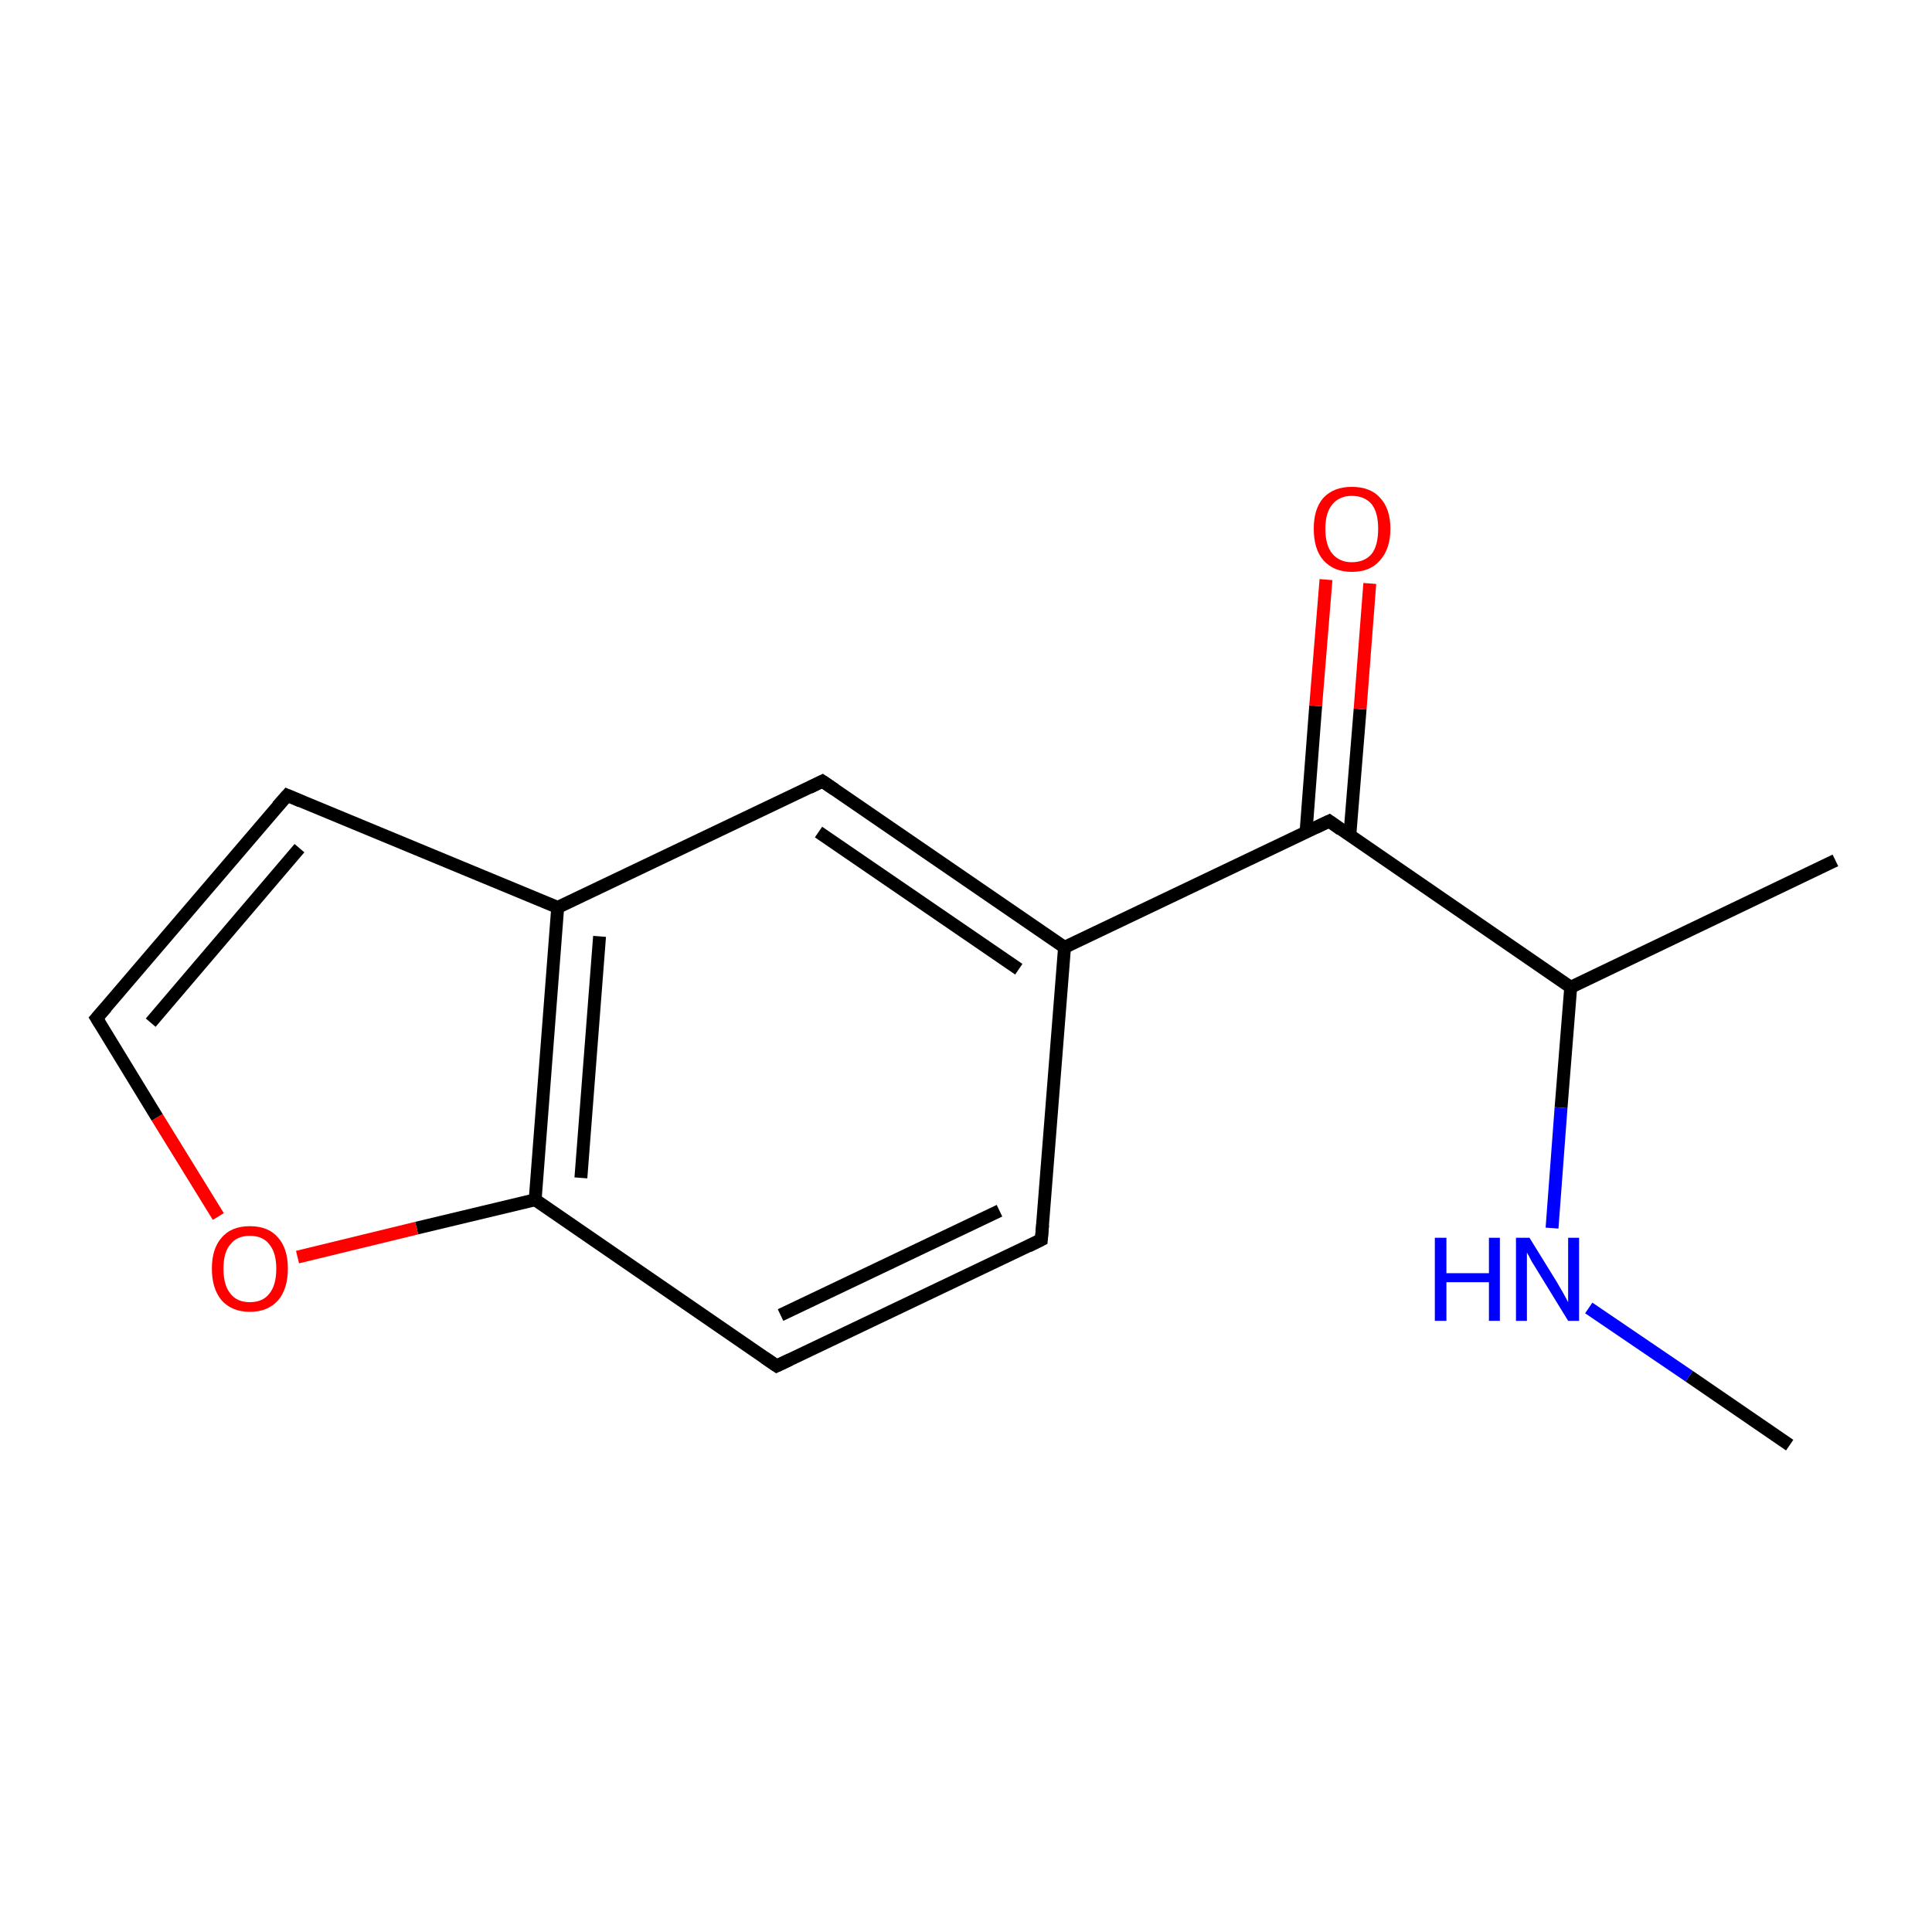 <?xml version='1.0' encoding='iso-8859-1'?>
<svg version='1.1' baseProfile='full'
              xmlns='http://www.w3.org/2000/svg'
                      xmlns:rdkit='http://www.rdkit.org/xml'
                      xmlns:xlink='http://www.w3.org/1999/xlink'
                  xml:space='preserve'
width='300px' height='300px' viewBox='0 0 300 300'>
<!-- END OF HEADER -->
<rect style='opacity:1.0;fill:#FFFFFF;stroke:none' width='300.0' height='300.0' x='0.0' y='0.0'> </rect>
<path class='bond-0 atom-0 atom-1' d='M 285.0,133.6 L 243.9,153.3' style='fill:none;fill-rule:evenodd;stroke:#000000;stroke-width:2.0px;stroke-linecap:butt;stroke-linejoin:miter;stroke-opacity:1' />
<path class='bond-1 atom-1 atom-2' d='M 243.9,153.3 L 206.4,127.5' style='fill:none;fill-rule:evenodd;stroke:#000000;stroke-width:2.0px;stroke-linecap:butt;stroke-linejoin:miter;stroke-opacity:1' />
<path class='bond-2 atom-2 atom-3' d='M 209.6,129.7 L 211.2,110.1' style='fill:none;fill-rule:evenodd;stroke:#000000;stroke-width:2.0px;stroke-linecap:butt;stroke-linejoin:miter;stroke-opacity:1' />
<path class='bond-2 atom-2 atom-3' d='M 211.2,110.1 L 212.7,90.6' style='fill:none;fill-rule:evenodd;stroke:#FF0000;stroke-width:2.0px;stroke-linecap:butt;stroke-linejoin:miter;stroke-opacity:1' />
<path class='bond-2 atom-2 atom-3' d='M 202.8,129.2 L 204.3,109.6' style='fill:none;fill-rule:evenodd;stroke:#000000;stroke-width:2.0px;stroke-linecap:butt;stroke-linejoin:miter;stroke-opacity:1' />
<path class='bond-2 atom-2 atom-3' d='M 204.3,109.6 L 205.9,90.0' style='fill:none;fill-rule:evenodd;stroke:#FF0000;stroke-width:2.0px;stroke-linecap:butt;stroke-linejoin:miter;stroke-opacity:1' />
<path class='bond-3 atom-2 atom-4' d='M 206.4,127.5 L 165.3,147.1' style='fill:none;fill-rule:evenodd;stroke:#000000;stroke-width:2.0px;stroke-linecap:butt;stroke-linejoin:miter;stroke-opacity:1' />
<path class='bond-4 atom-4 atom-5' d='M 165.3,147.1 L 127.7,121.3' style='fill:none;fill-rule:evenodd;stroke:#000000;stroke-width:2.0px;stroke-linecap:butt;stroke-linejoin:miter;stroke-opacity:1' />
<path class='bond-4 atom-4 atom-5' d='M 158.2,150.5 L 127.1,129.2' style='fill:none;fill-rule:evenodd;stroke:#000000;stroke-width:2.0px;stroke-linecap:butt;stroke-linejoin:miter;stroke-opacity:1' />
<path class='bond-5 atom-5 atom-6' d='M 127.7,121.3 L 86.6,140.9' style='fill:none;fill-rule:evenodd;stroke:#000000;stroke-width:2.0px;stroke-linecap:butt;stroke-linejoin:miter;stroke-opacity:1' />
<path class='bond-6 atom-6 atom-7' d='M 86.6,140.9 L 83.1,186.3' style='fill:none;fill-rule:evenodd;stroke:#000000;stroke-width:2.0px;stroke-linecap:butt;stroke-linejoin:miter;stroke-opacity:1' />
<path class='bond-6 atom-6 atom-7' d='M 93.1,145.4 L 90.2,182.9' style='fill:none;fill-rule:evenodd;stroke:#000000;stroke-width:2.0px;stroke-linecap:butt;stroke-linejoin:miter;stroke-opacity:1' />
<path class='bond-7 atom-7 atom-8' d='M 83.1,186.3 L 120.6,212.1' style='fill:none;fill-rule:evenodd;stroke:#000000;stroke-width:2.0px;stroke-linecap:butt;stroke-linejoin:miter;stroke-opacity:1' />
<path class='bond-8 atom-8 atom-9' d='M 120.6,212.1 L 161.7,192.5' style='fill:none;fill-rule:evenodd;stroke:#000000;stroke-width:2.0px;stroke-linecap:butt;stroke-linejoin:miter;stroke-opacity:1' />
<path class='bond-8 atom-8 atom-9' d='M 121.2,204.2 L 155.2,188.0' style='fill:none;fill-rule:evenodd;stroke:#000000;stroke-width:2.0px;stroke-linecap:butt;stroke-linejoin:miter;stroke-opacity:1' />
<path class='bond-9 atom-7 atom-10' d='M 83.1,186.3 L 64.7,190.7' style='fill:none;fill-rule:evenodd;stroke:#000000;stroke-width:2.0px;stroke-linecap:butt;stroke-linejoin:miter;stroke-opacity:1' />
<path class='bond-9 atom-7 atom-10' d='M 64.7,190.7 L 46.2,195.2' style='fill:none;fill-rule:evenodd;stroke:#FF0000;stroke-width:2.0px;stroke-linecap:butt;stroke-linejoin:miter;stroke-opacity:1' />
<path class='bond-10 atom-10 atom-11' d='M 33.9,188.9 L 24.4,173.5' style='fill:none;fill-rule:evenodd;stroke:#FF0000;stroke-width:2.0px;stroke-linecap:butt;stroke-linejoin:miter;stroke-opacity:1' />
<path class='bond-10 atom-10 atom-11' d='M 24.4,173.5 L 15.0,158.1' style='fill:none;fill-rule:evenodd;stroke:#000000;stroke-width:2.0px;stroke-linecap:butt;stroke-linejoin:miter;stroke-opacity:1' />
<path class='bond-11 atom-11 atom-12' d='M 15.0,158.1 L 44.6,123.5' style='fill:none;fill-rule:evenodd;stroke:#000000;stroke-width:2.0px;stroke-linecap:butt;stroke-linejoin:miter;stroke-opacity:1' />
<path class='bond-11 atom-11 atom-12' d='M 23.4,158.8 L 46.5,131.7' style='fill:none;fill-rule:evenodd;stroke:#000000;stroke-width:2.0px;stroke-linecap:butt;stroke-linejoin:miter;stroke-opacity:1' />
<path class='bond-12 atom-1 atom-13' d='M 243.9,153.3 L 242.4,172.0' style='fill:none;fill-rule:evenodd;stroke:#000000;stroke-width:2.0px;stroke-linecap:butt;stroke-linejoin:miter;stroke-opacity:1' />
<path class='bond-12 atom-1 atom-13' d='M 242.4,172.0 L 241.0,190.7' style='fill:none;fill-rule:evenodd;stroke:#0000FF;stroke-width:2.0px;stroke-linecap:butt;stroke-linejoin:miter;stroke-opacity:1' />
<path class='bond-13 atom-13 atom-14' d='M 246.7,203.1 L 262.3,213.7' style='fill:none;fill-rule:evenodd;stroke:#0000FF;stroke-width:2.0px;stroke-linecap:butt;stroke-linejoin:miter;stroke-opacity:1' />
<path class='bond-13 atom-13 atom-14' d='M 262.3,213.7 L 277.9,224.4' style='fill:none;fill-rule:evenodd;stroke:#000000;stroke-width:2.0px;stroke-linecap:butt;stroke-linejoin:miter;stroke-opacity:1' />
<path class='bond-14 atom-9 atom-4' d='M 161.7,192.5 L 165.3,147.1' style='fill:none;fill-rule:evenodd;stroke:#000000;stroke-width:2.0px;stroke-linecap:butt;stroke-linejoin:miter;stroke-opacity:1' />
<path class='bond-15 atom-12 atom-6' d='M 44.6,123.5 L 86.6,140.9' style='fill:none;fill-rule:evenodd;stroke:#000000;stroke-width:2.0px;stroke-linecap:butt;stroke-linejoin:miter;stroke-opacity:1' />
<path d='M 208.2,128.8 L 206.4,127.5 L 204.3,128.5' style='fill:none;stroke:#000000;stroke-width:2.0px;stroke-linecap:butt;stroke-linejoin:miter;stroke-miterlimit:10;stroke-opacity:1;' />
<path d='M 129.6,122.6 L 127.7,121.3 L 125.7,122.3' style='fill:none;stroke:#000000;stroke-width:2.0px;stroke-linecap:butt;stroke-linejoin:miter;stroke-miterlimit:10;stroke-opacity:1;' />
<path d='M 118.7,210.8 L 120.6,212.1 L 122.7,211.1' style='fill:none;stroke:#000000;stroke-width:2.0px;stroke-linecap:butt;stroke-linejoin:miter;stroke-miterlimit:10;stroke-opacity:1;' />
<path d='M 159.7,193.5 L 161.7,192.5 L 161.9,190.2' style='fill:none;stroke:#000000;stroke-width:2.0px;stroke-linecap:butt;stroke-linejoin:miter;stroke-miterlimit:10;stroke-opacity:1;' />
<path d='M 15.5,158.9 L 15.0,158.1 L 16.5,156.4' style='fill:none;stroke:#000000;stroke-width:2.0px;stroke-linecap:butt;stroke-linejoin:miter;stroke-miterlimit:10;stroke-opacity:1;' />
<path d='M 43.1,125.2 L 44.6,123.5 L 46.7,124.4' style='fill:none;stroke:#000000;stroke-width:2.0px;stroke-linecap:butt;stroke-linejoin:miter;stroke-miterlimit:10;stroke-opacity:1;' />
<path class='atom-3' d='M 204.0 82.1
Q 204.0 79.0, 205.5 77.3
Q 207.1 75.6, 209.9 75.6
Q 212.8 75.6, 214.3 77.3
Q 215.9 79.0, 215.9 82.1
Q 215.9 85.2, 214.3 87.0
Q 212.8 88.8, 209.9 88.8
Q 207.1 88.8, 205.5 87.0
Q 204.0 85.3, 204.0 82.1
M 209.9 87.3
Q 211.9 87.3, 213.0 86.0
Q 214.0 84.7, 214.0 82.1
Q 214.0 79.6, 213.0 78.3
Q 211.9 77.0, 209.9 77.0
Q 208.0 77.0, 206.9 78.3
Q 205.8 79.6, 205.8 82.1
Q 205.8 84.7, 206.9 86.0
Q 208.0 87.3, 209.9 87.3
' fill='#FF0000'/>
<path class='atom-10' d='M 32.9 197.0
Q 32.9 193.9, 34.4 192.2
Q 35.9 190.4, 38.8 190.4
Q 41.7 190.4, 43.2 192.2
Q 44.7 193.9, 44.7 197.0
Q 44.7 200.1, 43.2 201.9
Q 41.6 203.7, 38.8 203.7
Q 36.0 203.7, 34.4 201.9
Q 32.9 200.1, 32.9 197.0
M 38.8 202.2
Q 40.8 202.2, 41.8 200.9
Q 42.9 199.6, 42.9 197.0
Q 42.9 194.5, 41.8 193.2
Q 40.8 191.9, 38.8 191.9
Q 36.8 191.9, 35.8 193.2
Q 34.7 194.4, 34.7 197.0
Q 34.7 199.6, 35.8 200.9
Q 36.8 202.2, 38.8 202.2
' fill='#FF0000'/>
<path class='atom-13' d='M 222.8 192.2
L 224.6 192.2
L 224.6 197.7
L 231.2 197.7
L 231.2 192.2
L 232.9 192.2
L 232.9 205.1
L 231.2 205.1
L 231.2 199.1
L 224.6 199.1
L 224.6 205.1
L 222.8 205.1
L 222.8 192.2
' fill='#0000FF'/>
<path class='atom-13' d='M 237.5 192.2
L 241.7 199.0
Q 242.1 199.7, 242.8 200.9
Q 243.5 202.2, 243.5 202.2
L 243.5 192.2
L 245.2 192.2
L 245.2 205.1
L 243.5 205.1
L 238.9 197.6
Q 238.4 196.8, 237.8 195.8
Q 237.3 194.8, 237.1 194.5
L 237.1 205.1
L 235.4 205.1
L 235.4 192.2
L 237.5 192.2
' fill='#0000FF'/>
</svg>
